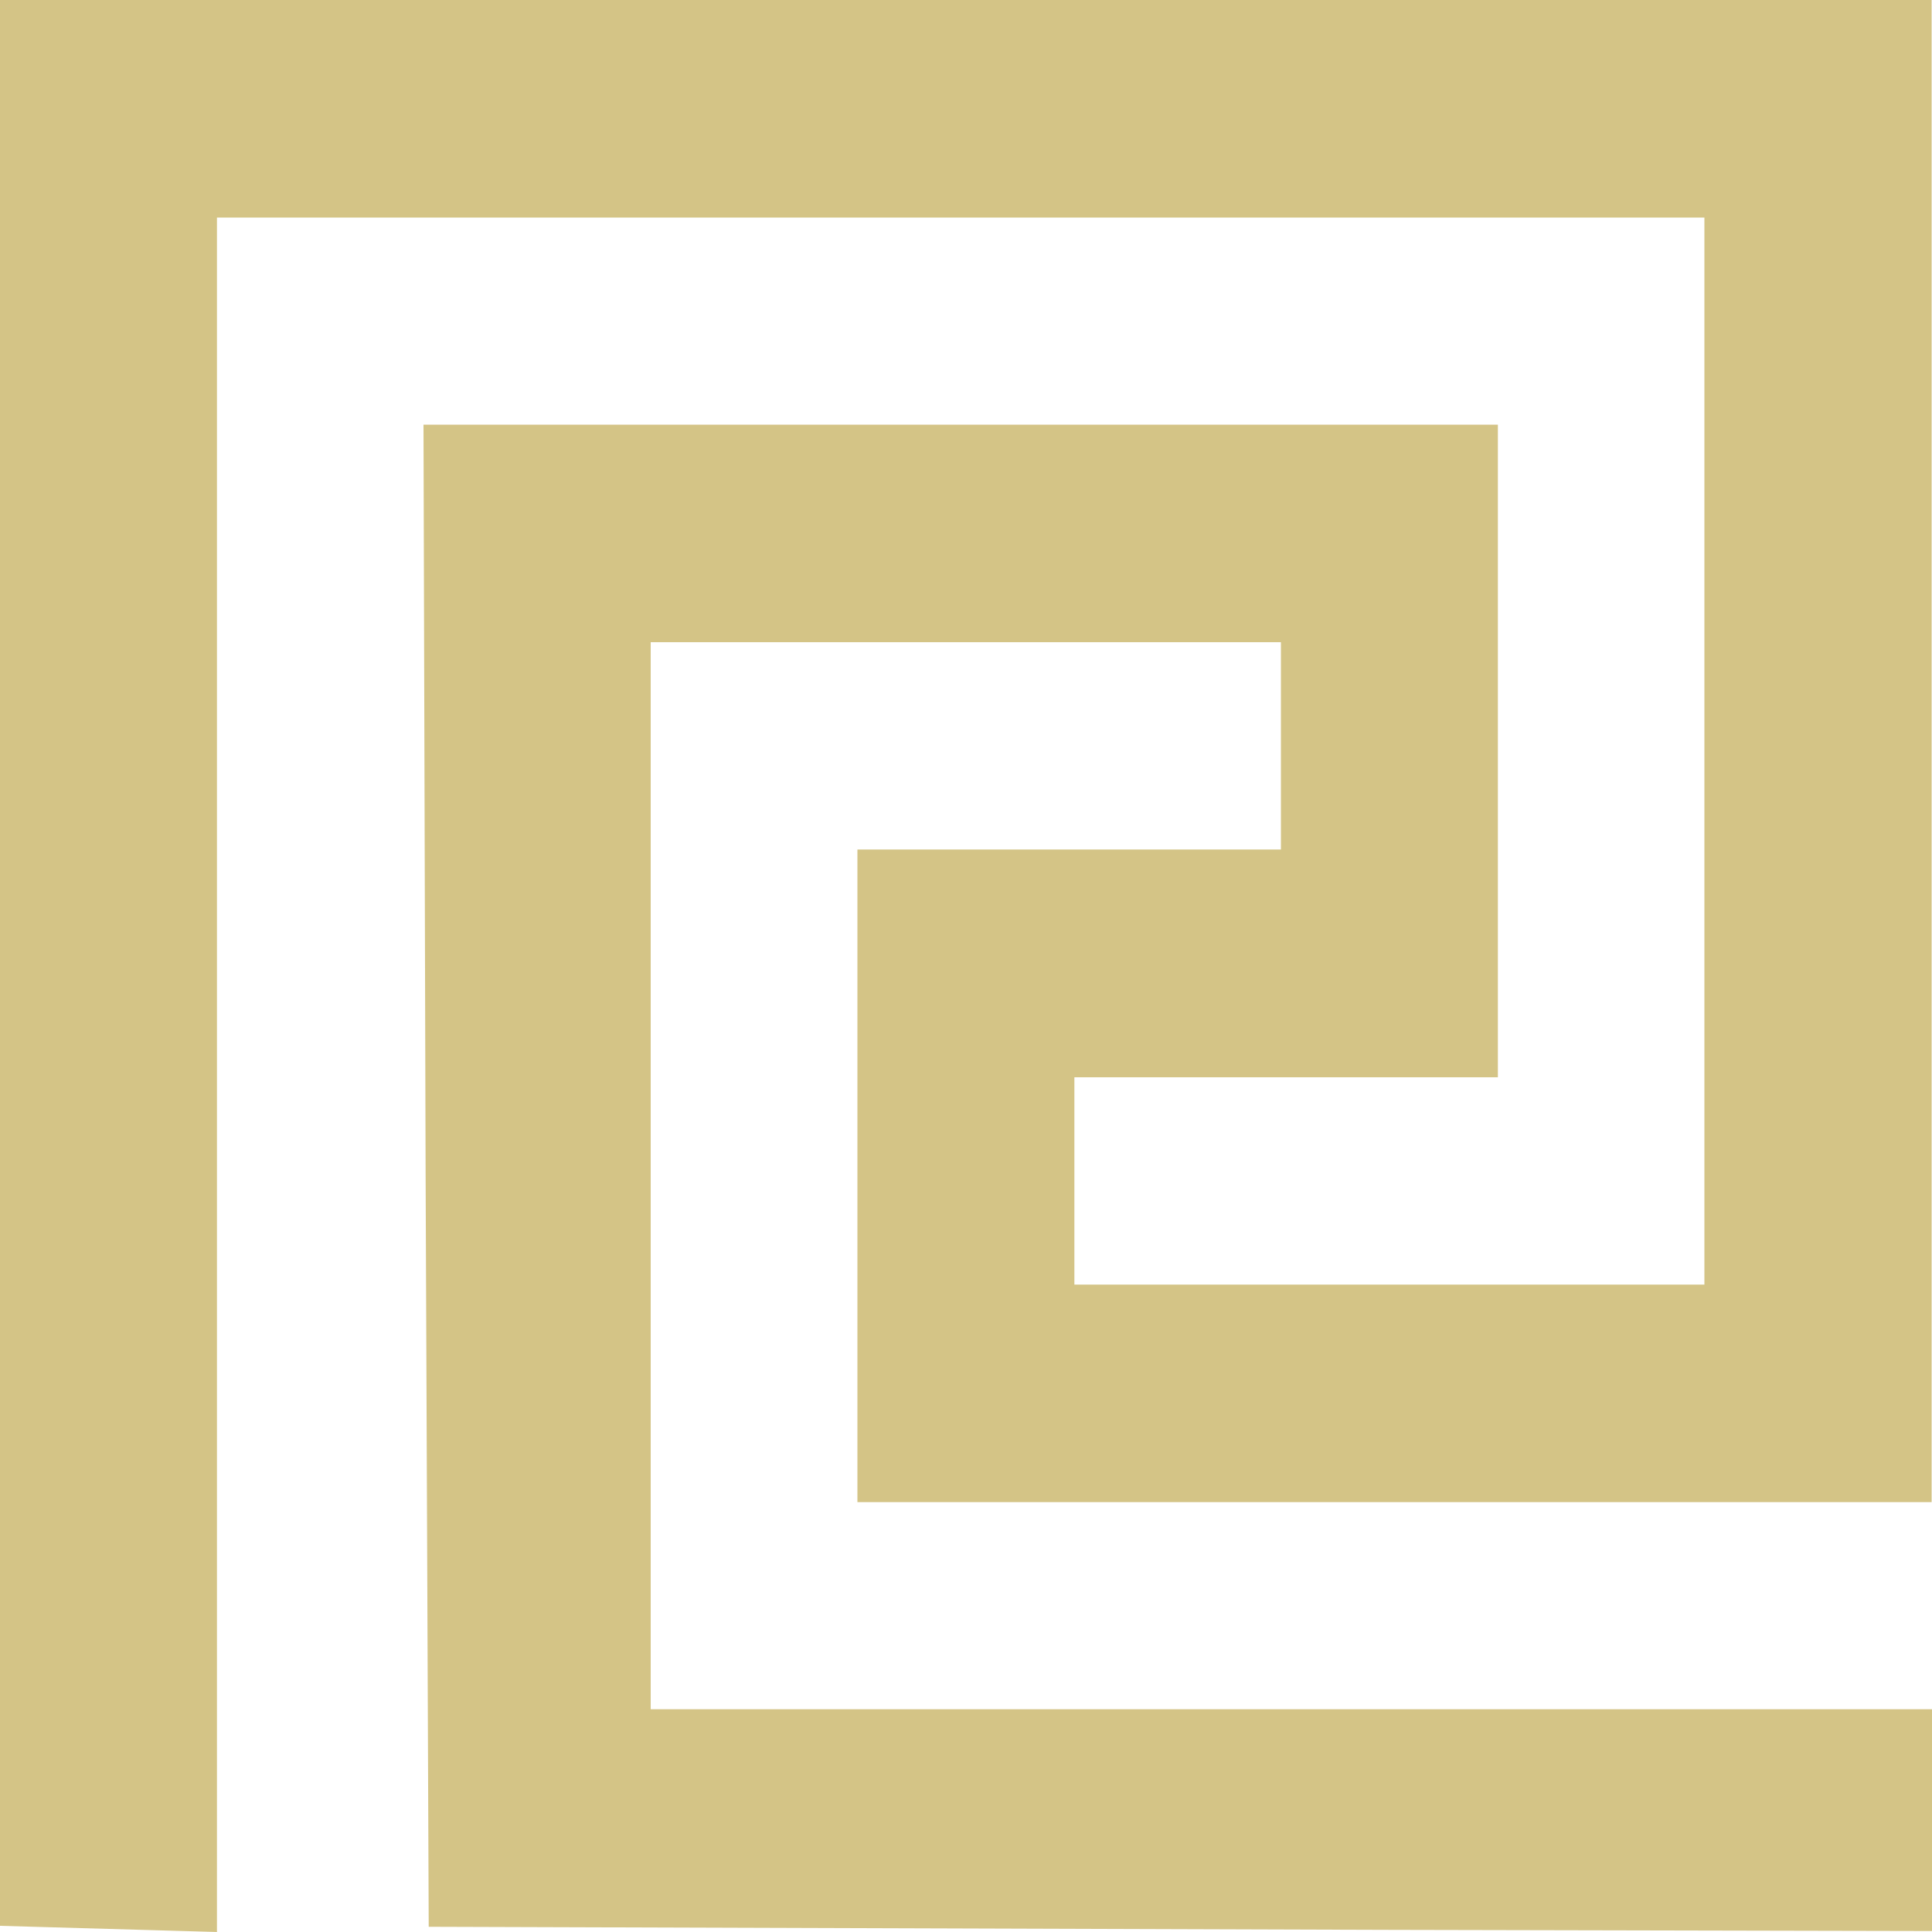 <svg width="10" height="10" viewBox="0 0 10 10" fill="none" xmlns="http://www.w3.org/2000/svg">
<path d="M10 8.847H3.368V3.324H6.63V4.397H4.438V7.775H9.998V0H0V9.968L1.123 10V1.126H8.822V6.649H5.561V5.576H7.753V2.198H2.192L2.203 6.086L2.219 9.973L7.207 9.989L10 9.995V8.847Z" fill="#D4C486"/>
</svg>
